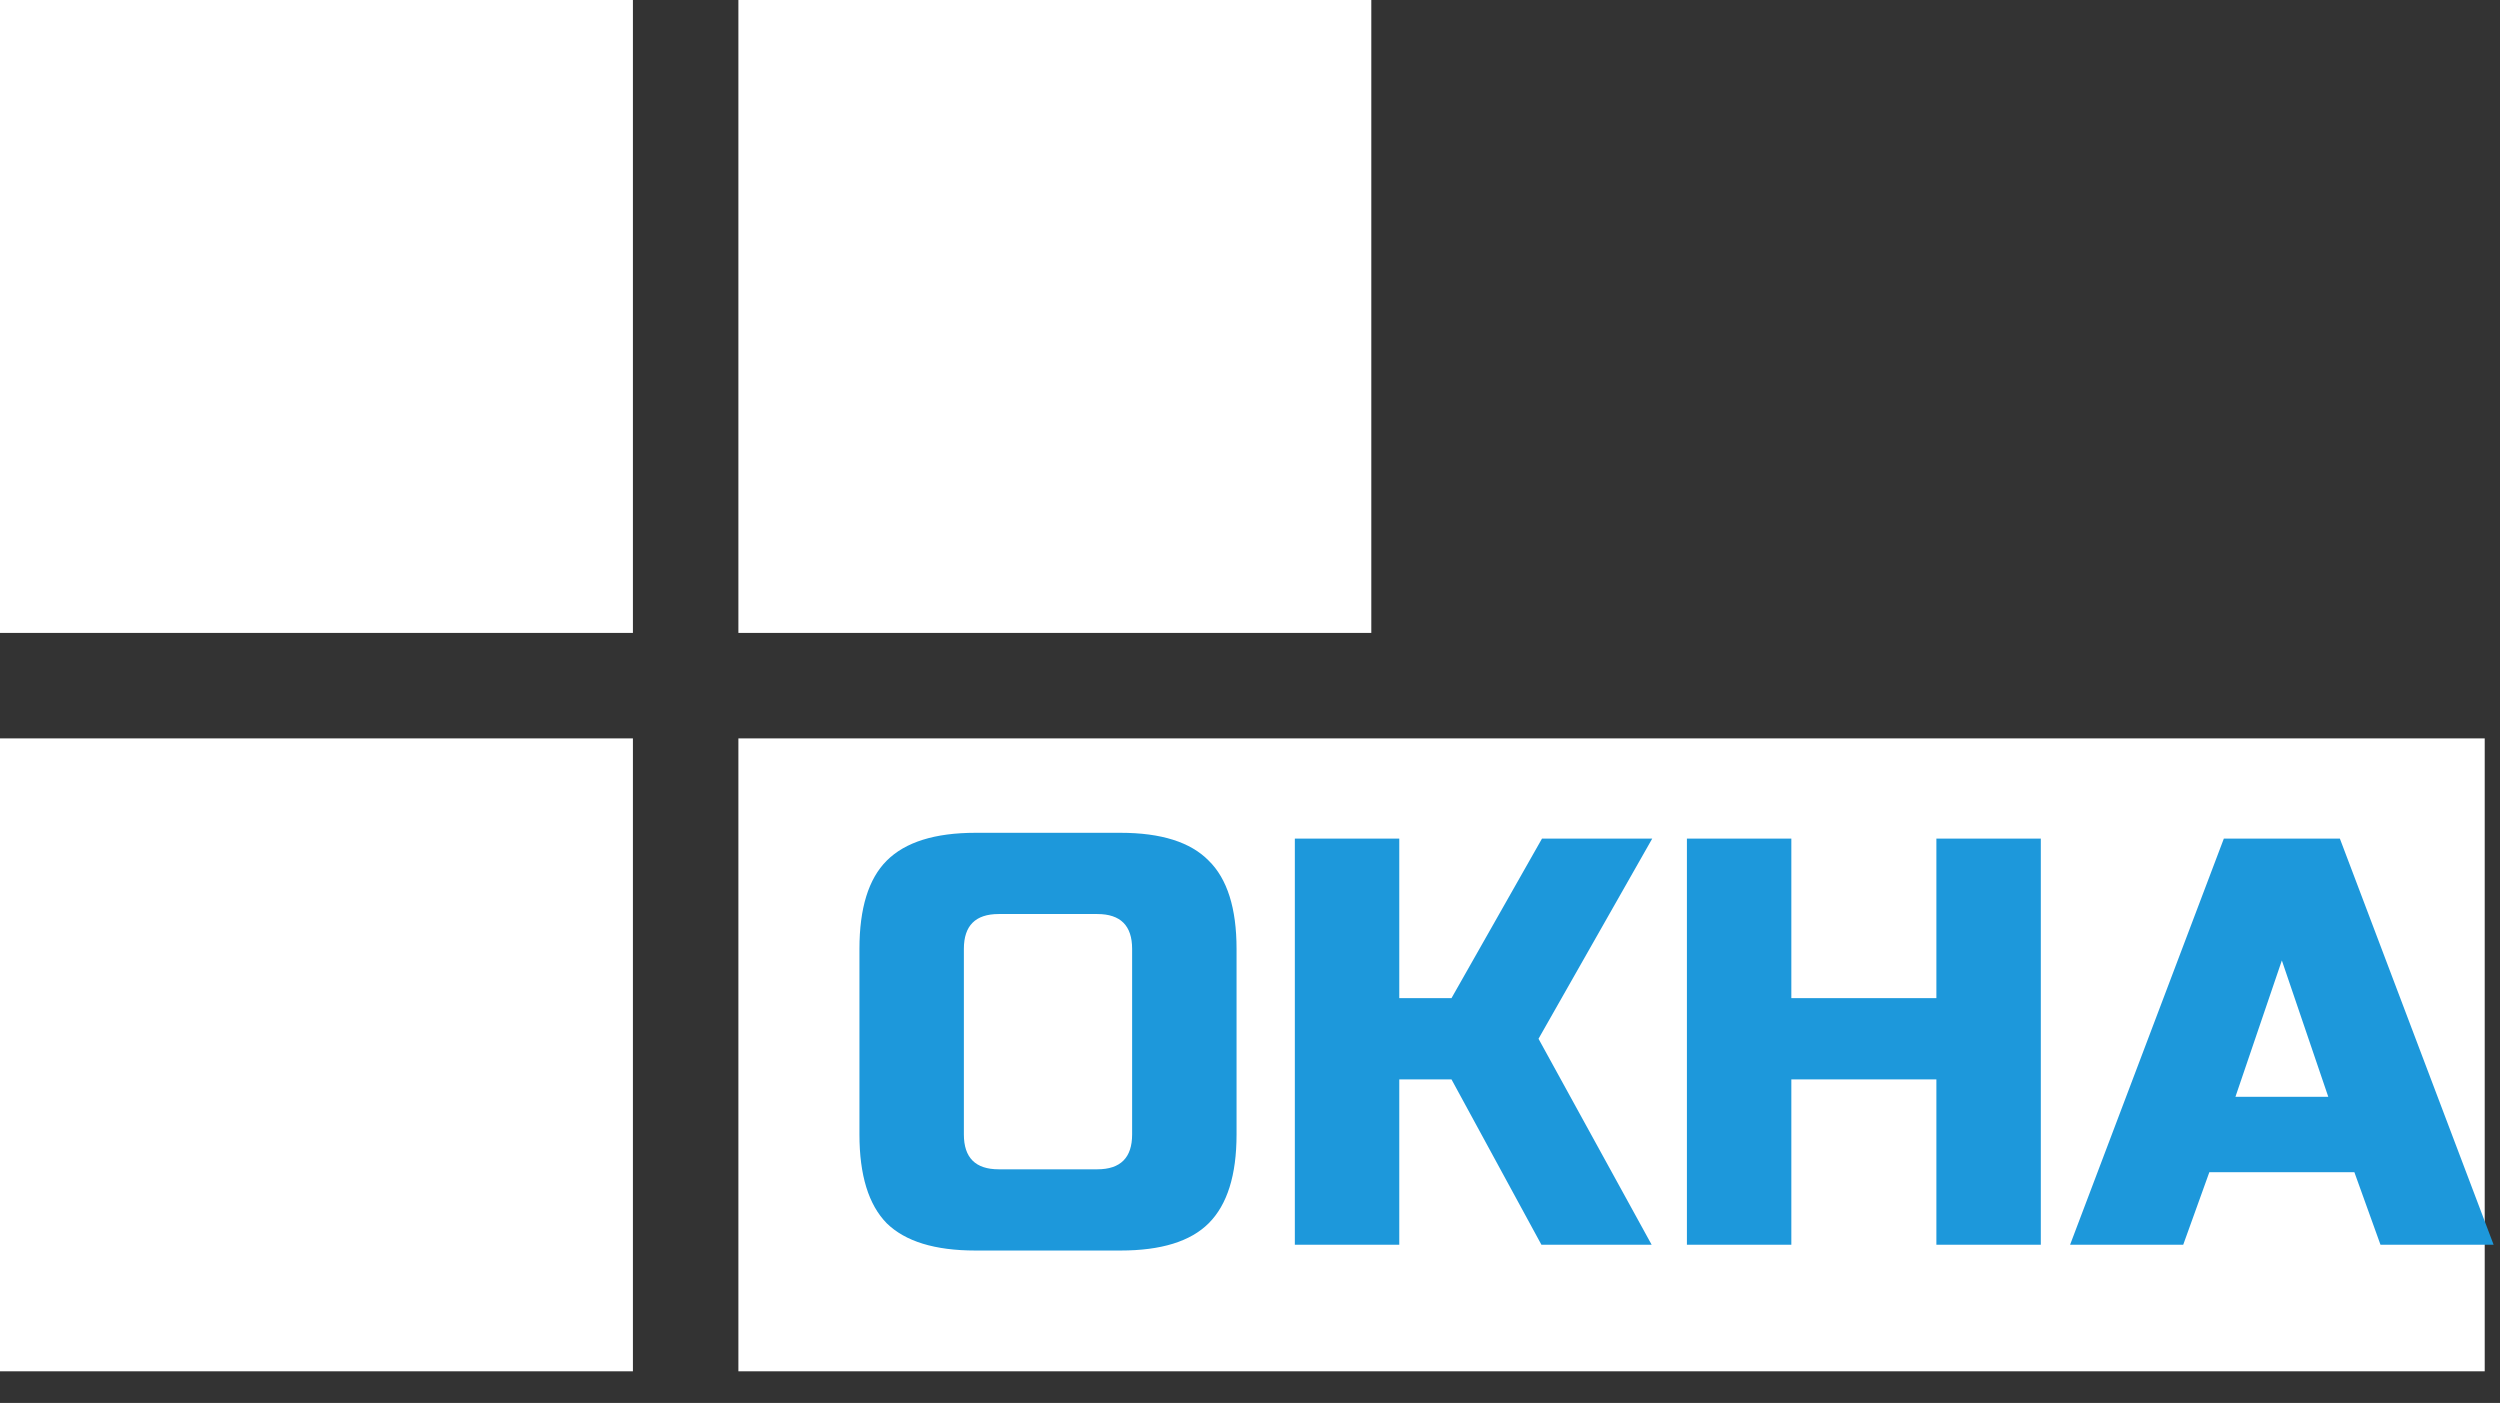 <svg width="237" height="133" viewBox="0 0 237 133" fill="none" xmlns="http://www.w3.org/2000/svg">
<rect x="0" y="0" width="237" height="133" fill="#333333" stroke="none"/>
<rect x="2" y="2" width="56" height="56" fill="white" stroke="white" stroke-width="4"/>
<rect x="2" y="72" width="56" height="56" fill="white" stroke="white" stroke-width="4"/>
<rect x="72" y="72" width="161.551" height="56" fill="white" stroke="white" stroke-width="4"/>
<rect x="72" y="2" width="56" height="56" fill="white" stroke="white" stroke-width="4"/>
<path d="M107.325 89.95C107.325 87.75 106.225 86.65 104.025 86.65H94.675C92.475 86.65 91.375 87.75 91.375 89.95V107.55C91.375 109.75 92.475 110.85 94.675 110.85H104.025C106.225 110.85 107.325 109.75 107.325 107.55V89.95ZM117.225 107.55C117.225 111.4 116.345 114.205 114.585 115.965C112.862 117.688 110.075 118.55 106.225 118.55H92.475C88.625 118.55 85.82 117.688 84.06 115.965C82.337 114.205 81.475 111.4 81.475 107.55V89.95C81.475 86.1 82.337 83.313 84.06 81.59C85.82 79.83 88.625 78.95 92.475 78.95H106.225C110.075 78.95 112.862 79.83 114.585 81.59C116.345 83.313 117.225 86.1 117.225 89.95V107.55ZM132.651 118H122.751V79.5H132.651V94.625H137.601L146.181 79.5H156.631L145.851 98.475L156.576 118H146.126L137.601 102.325H132.651V118ZM193.469 118H183.569V102.325H169.819V118H159.919V79.5H169.819V94.625H183.569V79.5H193.469V118ZM206.97 118H196.245L210.82 79.5H221.82L236.395 118H225.67L223.195 111.125H209.445L206.97 118ZM211.92 103.975H220.72L216.32 91.05L211.92 103.975Z" fill="#1D98DB"/>
</svg>
